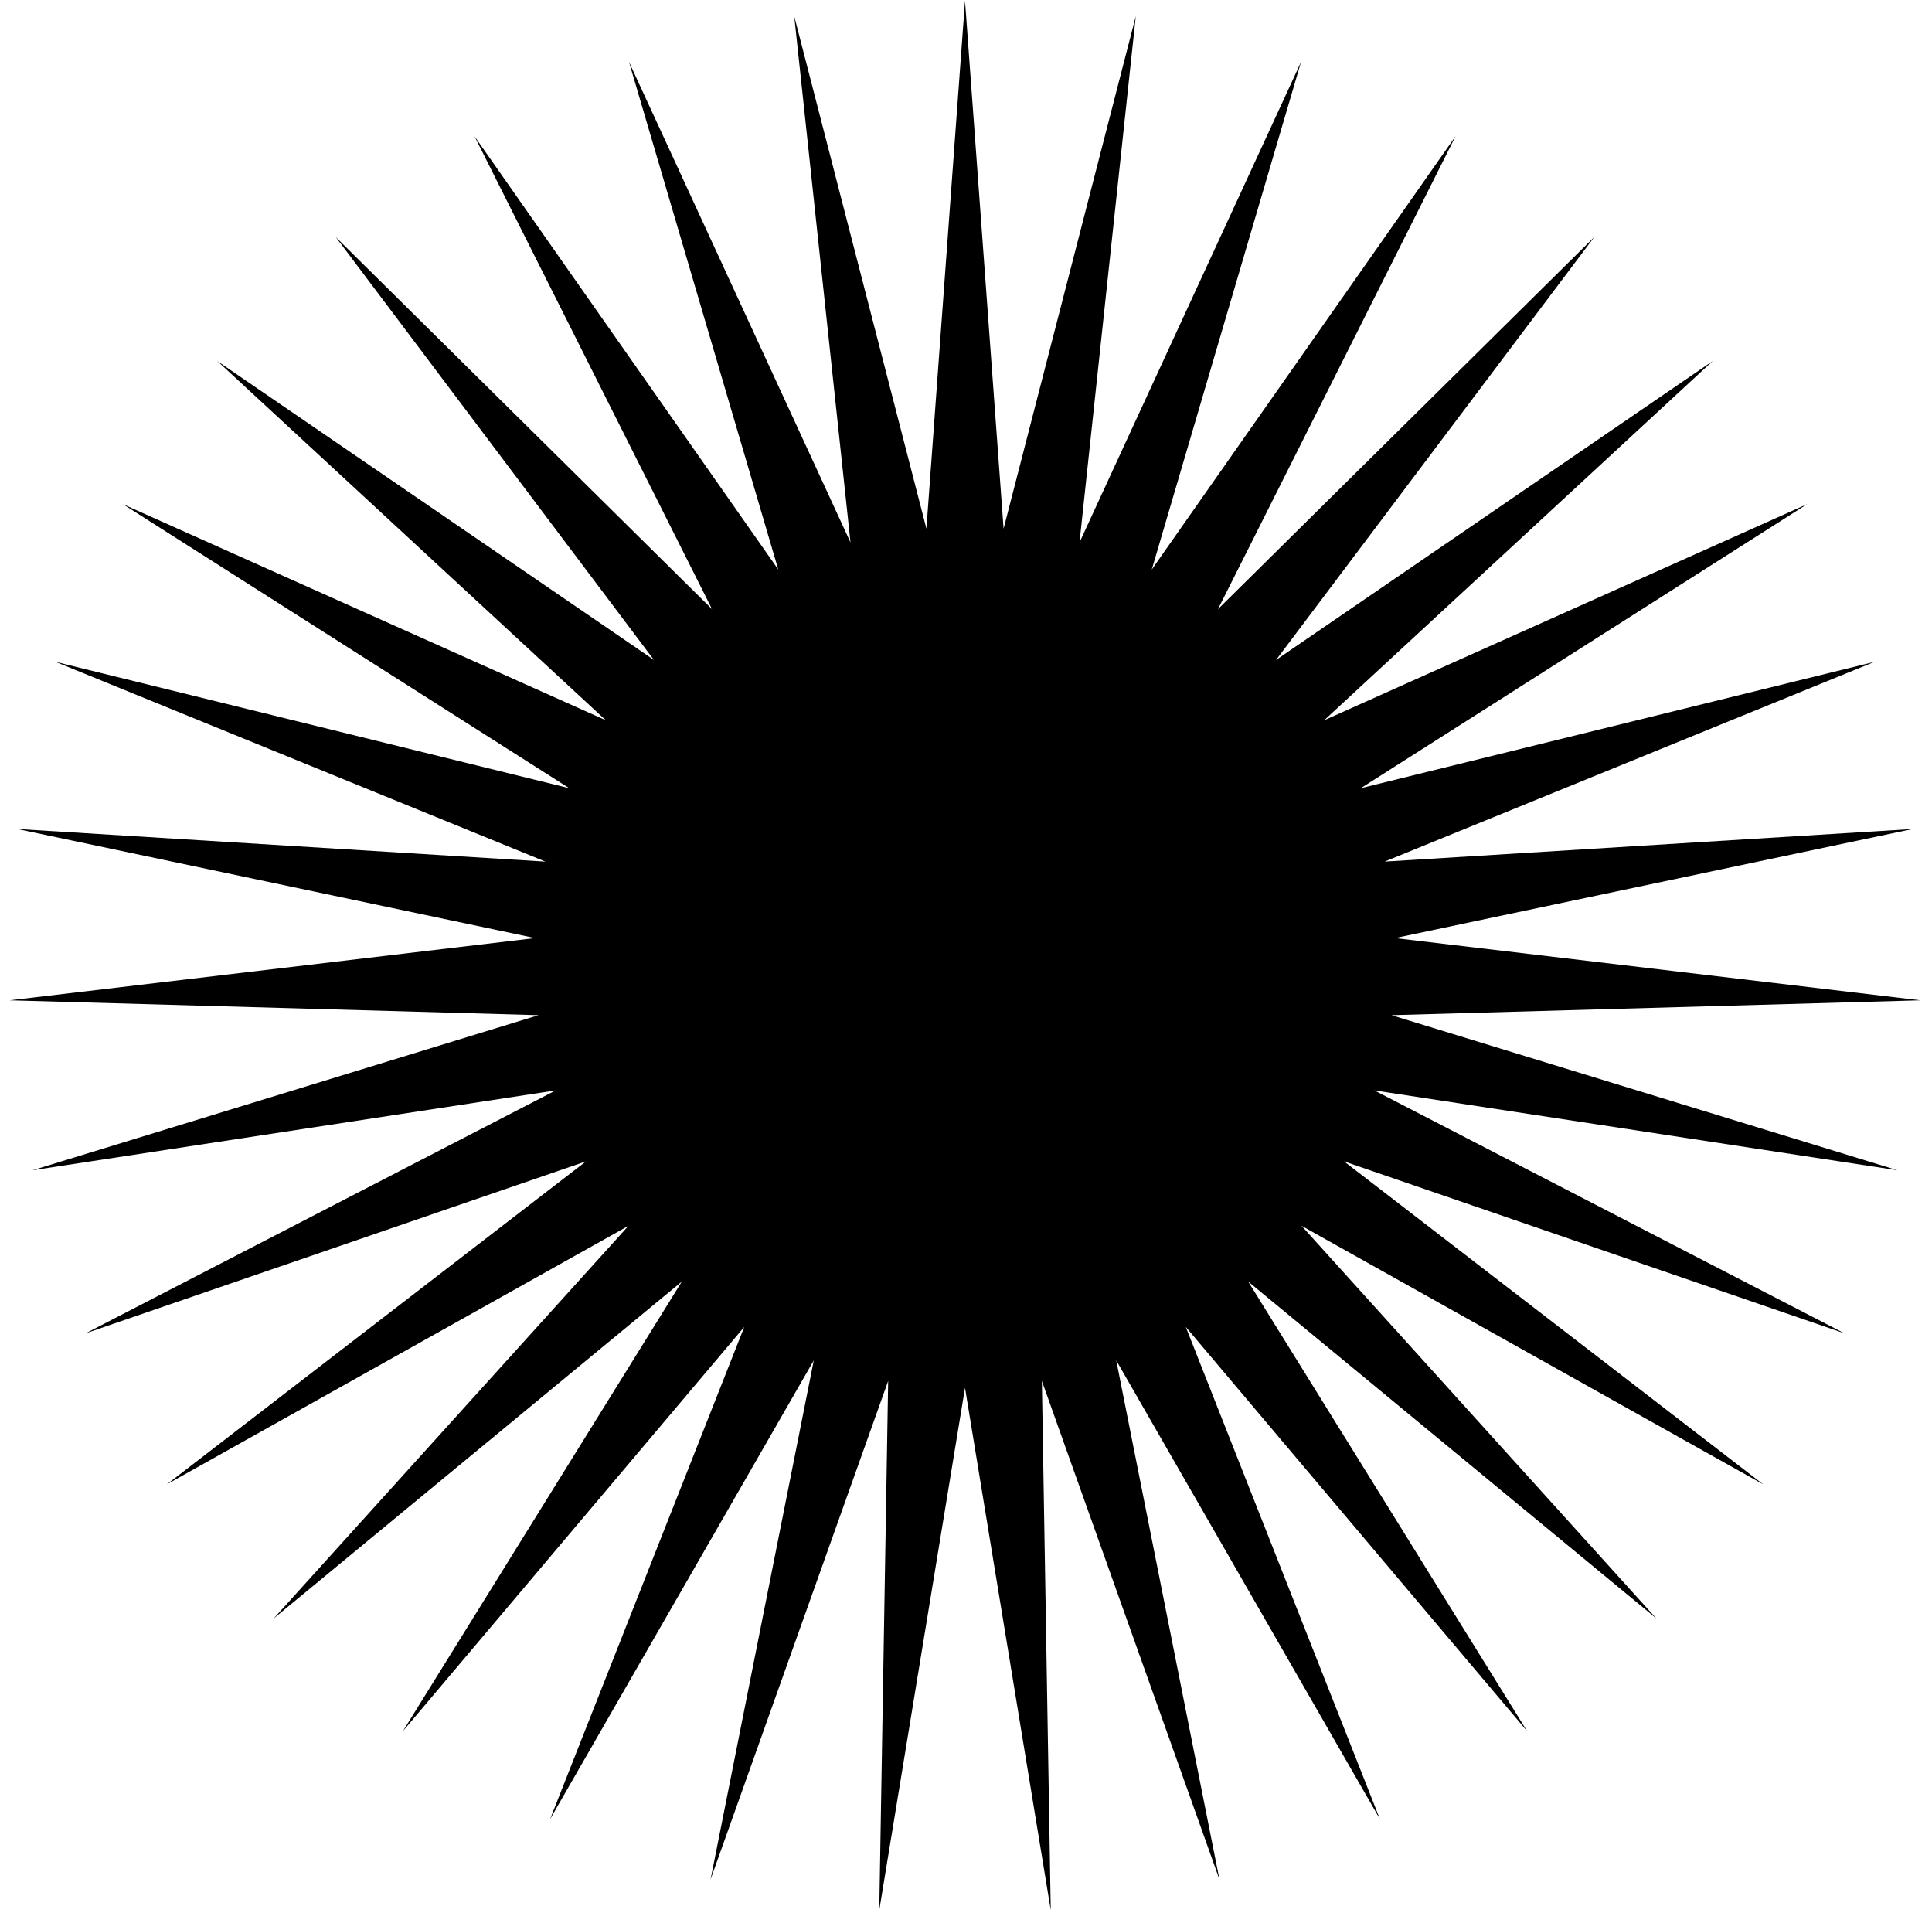 <svg width="101" height="100" viewBox="0 0 101 100" fill="none" xmlns="http://www.w3.org/2000/svg">
<path d="M50.448 0.042L52.465 27.632L59.376 0.845L56.434 28.352L68.017 3.23L60.211 29.77L76.093 7.119L63.673 31.839L83.345 12.388L66.711 34.493L89.54 18.867L69.226 37.646L94.478 26.348L71.138 41.198L98.001 34.591L72.384 45.035L99.996 43.33L72.926 49.032L100.398 52.285L72.745 53.062L99.195 61.167L71.847 56.994L96.425 69.693L70.262 60.703L92.177 77.586L68.04 64.07L86.588 84.595L65.252 66.986L79.838 90.492L61.989 69.357L72.142 95.09L58.354 71.107L63.75 98.24L54.466 72.18L54.93 99.84L50.448 72.541L45.966 99.84L46.431 72.18L37.146 98.24L42.542 71.107L28.754 95.09L38.908 69.357L21.059 90.492L35.645 66.986L14.309 84.595L32.857 64.07L8.72 77.586L30.635 60.703L4.472 69.693L29.049 56.994L1.702 61.167L28.152 53.062L0.499 52.285L27.971 49.032L0.901 43.33L28.512 45.035L2.895 34.591L29.759 41.198L6.418 26.348L31.67 37.646L11.357 18.867L34.185 34.493L17.551 12.388L37.223 31.839L24.803 7.119L40.686 29.77L32.88 3.23L44.462 28.352L41.52 0.845L48.431 27.632L50.448 0.042Z" fill="black"/>
</svg>
